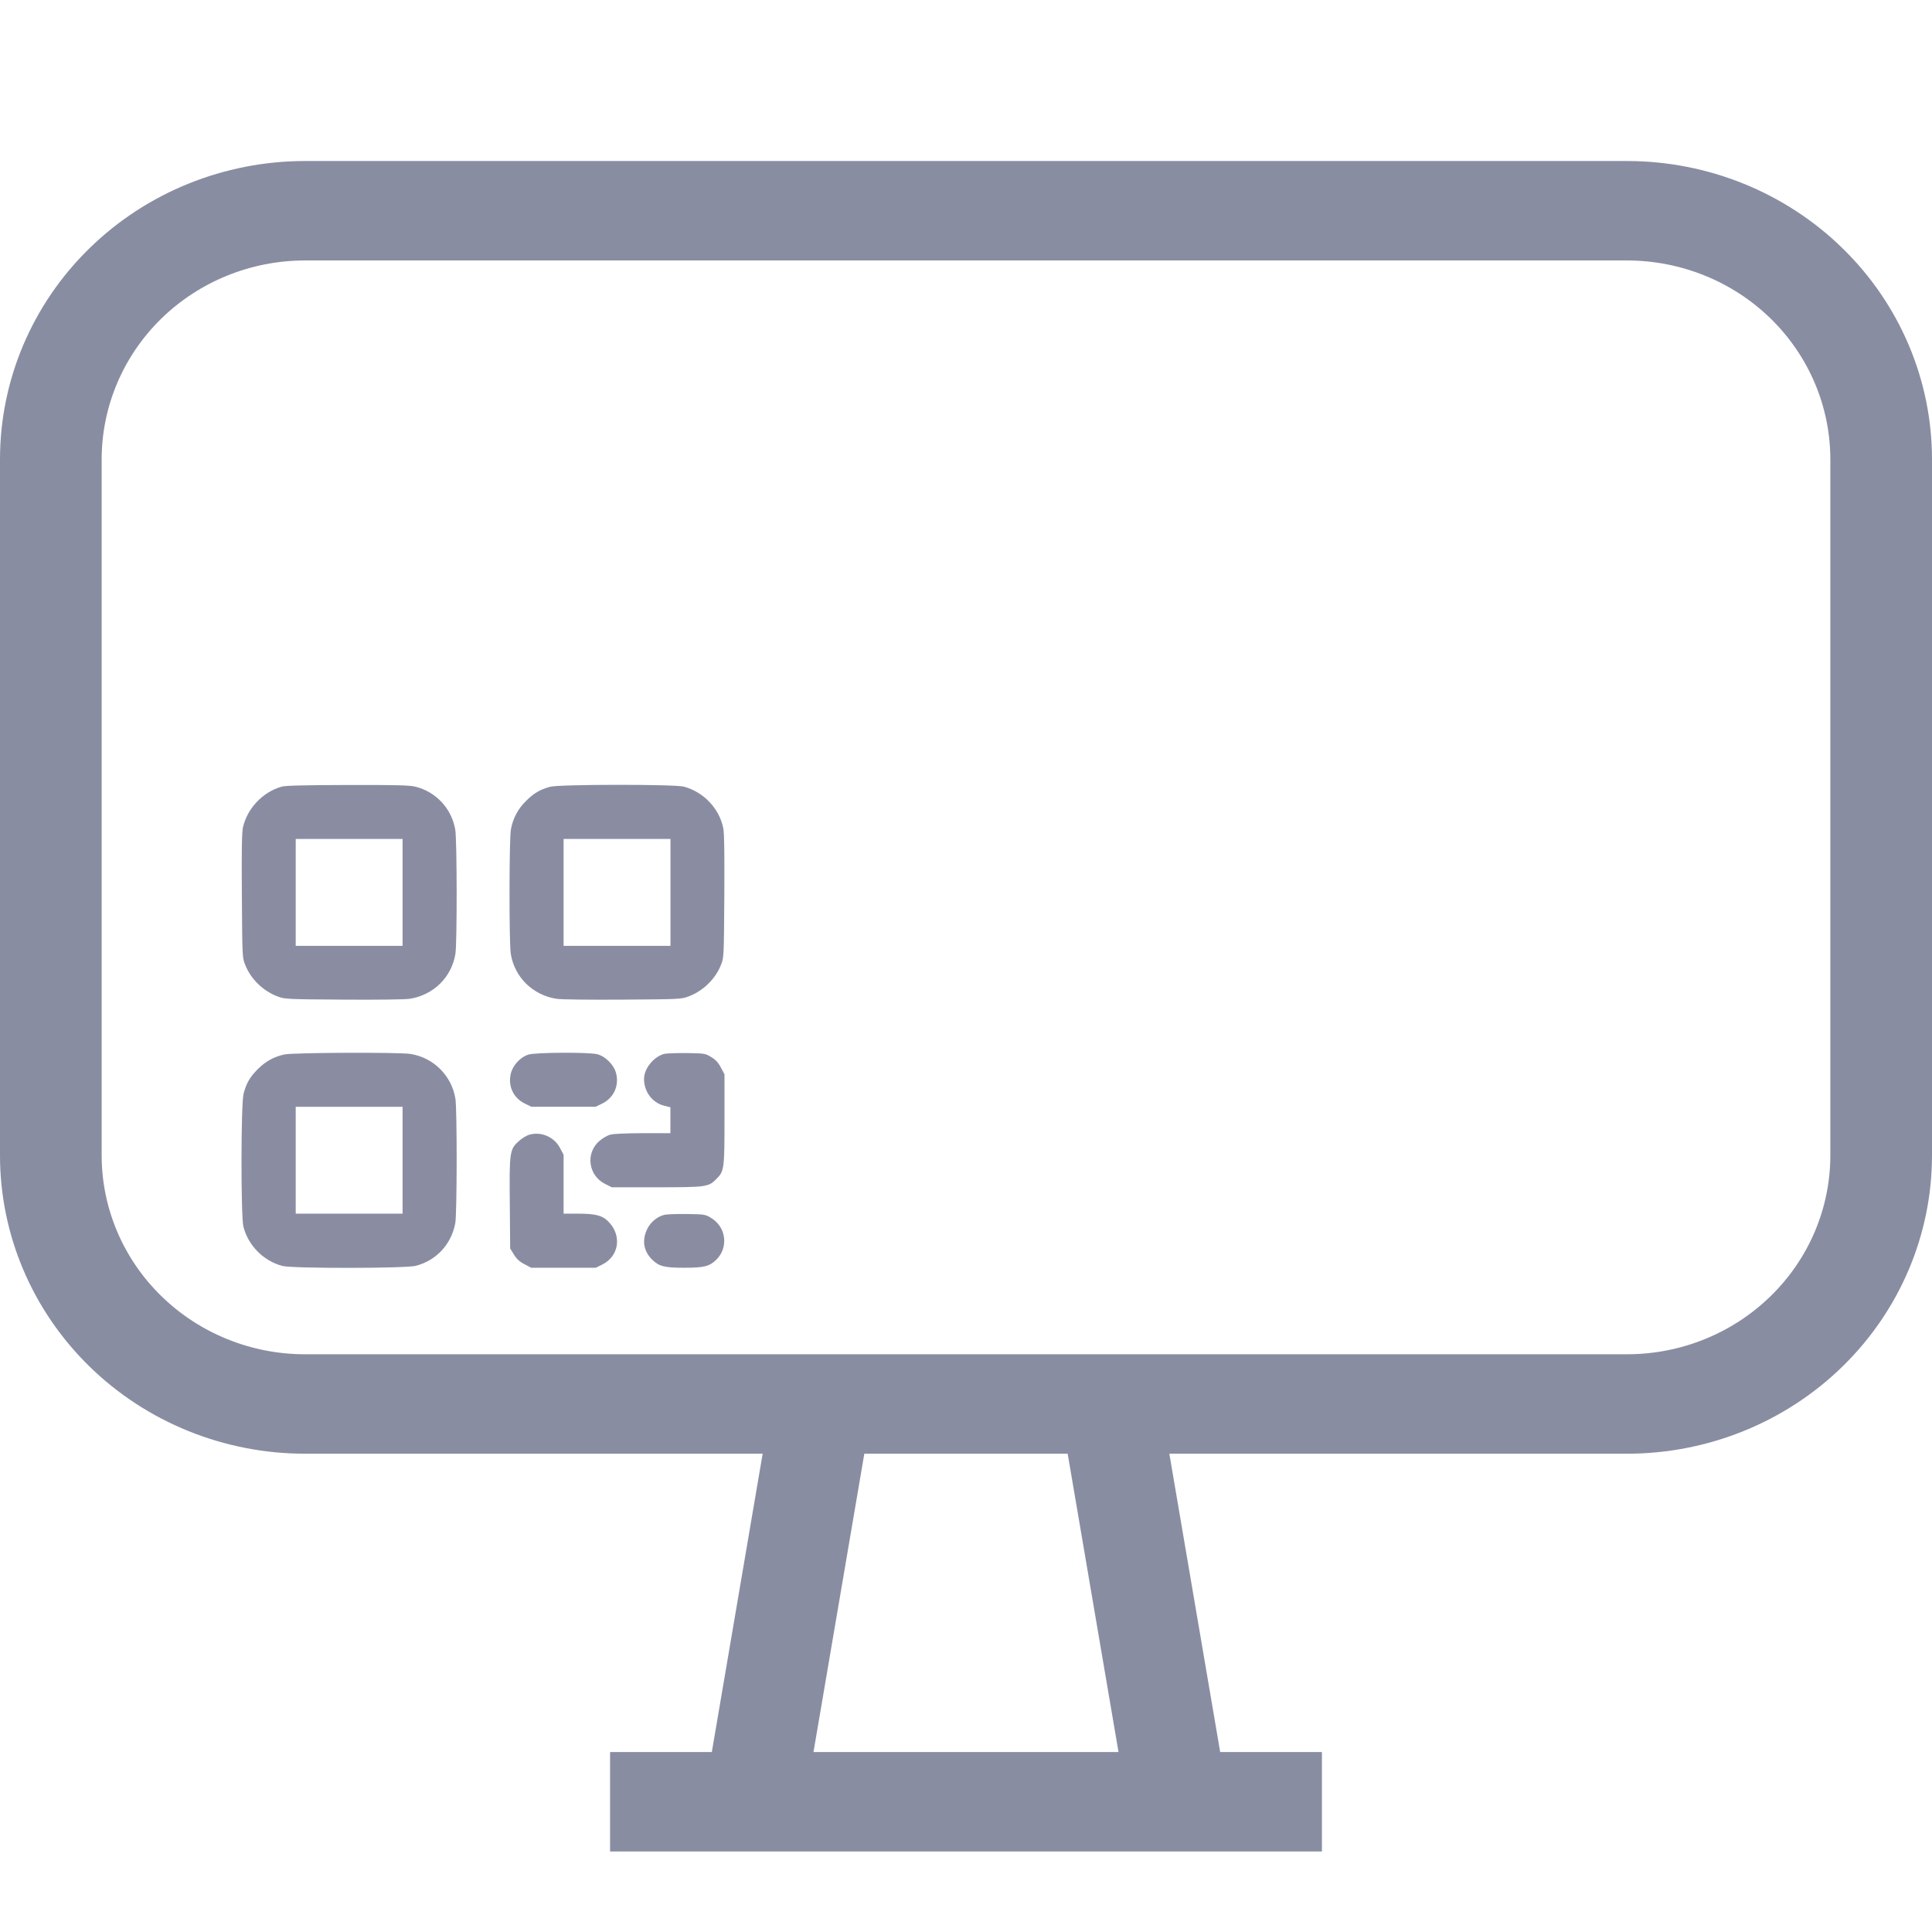 <svg width="32" height="32" viewBox="0 0 32 32" fill="none" xmlns="http://www.w3.org/2000/svg">
<path opacity="0.48" d="M5.053 2.667H26.947C28.287 2.667 29.573 3.187 30.52 4.114C31.468 5.04 32 6.297 32 7.608V19.137C32 20.448 31.468 21.704 30.52 22.631C29.573 23.558 28.287 24.078 26.947 24.078H19.368L20.21 29.019H21.895V30.666H10.105V29.019H11.79L12.632 24.078H5.053C3.713 24.078 2.427 23.558 1.48 22.631C0.532 21.704 0 20.448 0 19.137V7.608C0 6.297 0.532 5.04 1.48 4.114C2.427 3.187 3.713 2.667 5.053 2.667ZM14.316 24.078L13.474 29.019H18.526L17.684 24.078H14.316ZM5.053 4.314C4.159 4.314 3.303 4.661 2.671 5.278C2.039 5.896 1.684 6.734 1.684 7.608V19.137C1.684 20.011 2.039 20.849 2.671 21.466C3.303 22.084 4.159 22.431 5.053 22.431H26.947C27.841 22.431 28.698 22.084 29.329 21.466C29.961 20.849 30.316 20.011 30.316 19.137V7.608C30.316 6.734 29.961 5.896 29.329 5.278C28.698 4.661 27.841 4.314 26.947 4.314H5.053Z" fill="#0A113D"/>
<g opacity="0.48" clip-path="url(#clip0_2636_3246)">
<path d="M4.666 13.029C4.352 13.117 4.094 13.39 4.023 13.708C4.006 13.792 4 14.108 4.006 14.843C4.013 15.86 4.013 15.864 4.063 15.985C4.154 16.216 4.36 16.416 4.6 16.505C4.716 16.549 4.752 16.551 5.687 16.557C6.264 16.561 6.707 16.555 6.787 16.543C7.178 16.482 7.48 16.187 7.543 15.799C7.572 15.626 7.57 13.894 7.54 13.737C7.476 13.39 7.228 13.121 6.887 13.031C6.782 13.006 6.599 13 5.762 13.002C5.023 13.004 4.737 13.011 4.666 13.029ZM6.668 14.781V15.666H5.783H4.898V14.781V13.896H5.783H6.668V14.781Z" fill="#0A113D"/>
<path d="M9.112 13.031C8.943 13.077 8.837 13.14 8.71 13.269C8.577 13.4 8.496 13.556 8.462 13.737C8.433 13.894 8.431 15.626 8.46 15.799C8.523 16.187 8.825 16.482 9.216 16.543C9.295 16.555 9.739 16.561 10.316 16.557C11.251 16.551 11.286 16.549 11.403 16.505C11.643 16.416 11.849 16.216 11.94 15.985C11.99 15.864 11.99 15.86 11.997 14.854C12.001 14.15 11.997 13.806 11.98 13.719C11.915 13.392 11.655 13.117 11.326 13.029C11.17 12.988 9.268 12.99 9.112 13.031ZM11.105 14.781V15.666H10.22H9.335V14.781V13.896H10.22H11.105V14.781Z" fill="#0A113D"/>
<path d="M4.711 17.465C4.538 17.503 4.4 17.578 4.271 17.707C4.14 17.838 4.08 17.94 4.034 18.117C3.99 18.282 3.988 20.16 4.032 20.32C4.115 20.635 4.365 20.885 4.677 20.968C4.842 21.012 6.716 21.01 6.887 20.966C7.229 20.877 7.476 20.608 7.541 20.26C7.57 20.104 7.572 18.371 7.543 18.198C7.481 17.817 7.183 17.519 6.802 17.457C6.62 17.426 4.852 17.434 4.711 17.465ZM6.668 19.217V20.102H5.783H4.898V19.217V18.332H5.783H6.668V19.217Z" fill="#0A113D"/>
<path d="M8.752 17.467C8.625 17.507 8.507 17.63 8.467 17.759C8.404 17.971 8.494 18.18 8.69 18.277L8.8 18.331H9.333H9.866L9.977 18.277C10.164 18.184 10.256 17.986 10.206 17.782C10.173 17.642 10.029 17.494 9.891 17.461C9.75 17.426 8.873 17.43 8.752 17.467Z" fill="#0A113D"/>
<path d="M11.004 17.455C10.827 17.501 10.667 17.699 10.667 17.871C10.667 18.082 10.804 18.263 10.996 18.313L11.104 18.34V18.555V18.769H10.654C10.394 18.769 10.167 18.779 10.115 18.792C10.059 18.806 9.984 18.85 9.927 18.898C9.694 19.102 9.744 19.471 10.023 19.61L10.134 19.665H10.871C11.702 19.665 11.735 19.66 11.864 19.529C11.995 19.4 12 19.367 12 18.534V17.794L11.941 17.684C11.9 17.603 11.856 17.555 11.781 17.509C11.683 17.449 11.675 17.447 11.377 17.442C11.21 17.44 11.042 17.447 11.004 17.455Z" fill="#0A113D"/>
<path d="M8.769 18.794C8.725 18.805 8.648 18.852 8.596 18.898C8.442 19.034 8.435 19.075 8.444 19.942L8.45 20.679L8.512 20.779C8.558 20.854 8.606 20.898 8.687 20.939L8.798 20.998H9.333H9.868L9.979 20.943C10.243 20.81 10.301 20.487 10.101 20.26C9.993 20.135 9.883 20.102 9.57 20.102H9.335V19.615V19.127L9.277 19.017C9.181 18.832 8.966 18.738 8.769 18.794Z" fill="#0A113D"/>
<path d="M11.005 20.121C10.884 20.152 10.78 20.237 10.721 20.354C10.63 20.539 10.657 20.718 10.798 20.86C10.915 20.975 11 20.998 11.334 20.998C11.665 20.998 11.752 20.975 11.867 20.862C12.071 20.658 12.027 20.319 11.775 20.171C11.681 20.114 11.665 20.112 11.375 20.108C11.209 20.106 11.042 20.112 11.005 20.121Z" fill="#0A113D"/>
</g>
<defs>
<clipPath id="clip0_2636_3246">
<rect width="8" height="8" fill="white" transform="translate(4 13)"/>
</clipPath>
</defs>
</svg>
